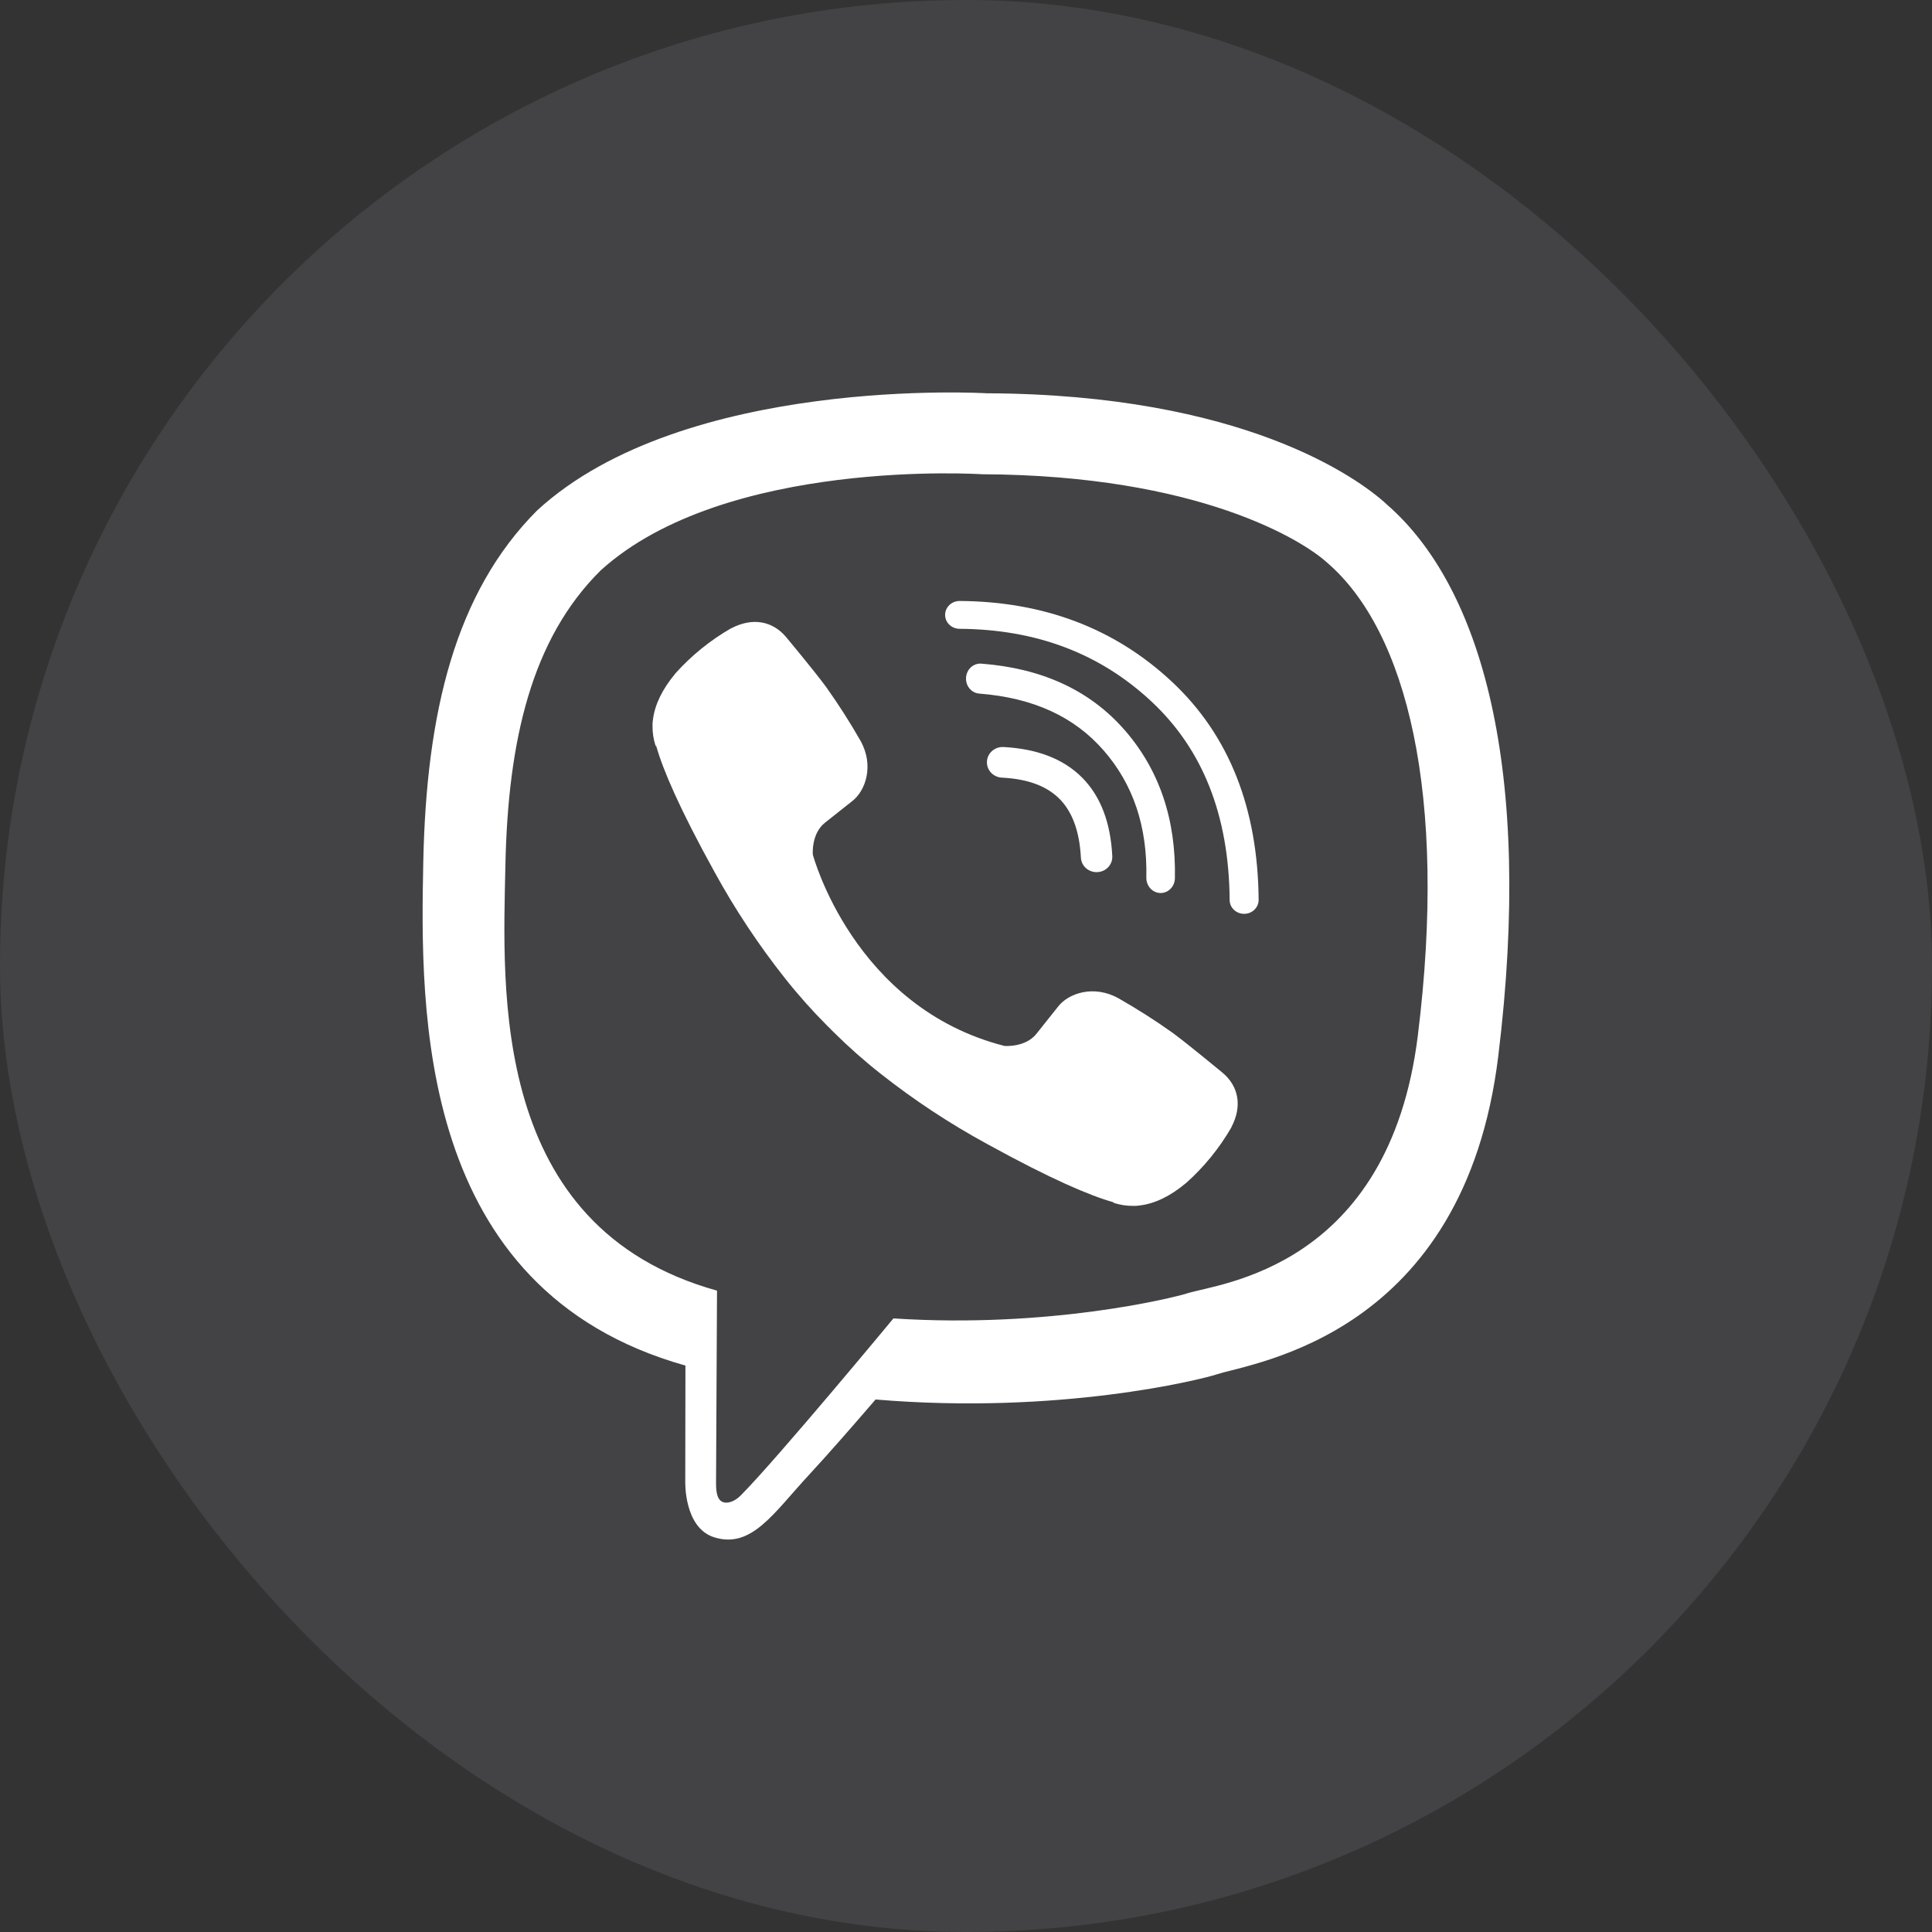 <?xml version="1.0" encoding="UTF-8" standalone="no"?>
<svg
   width="32"
   height="32"
   viewBox="0 0 32 32"
   fill="none"
   version="1.1"
   id="svg1"
   sodipodi:docname="ViberBlack.svg"
   inkscape:version="1.3 (0e150ed6c4, 2023-07-21)"
   xmlns:inkscape="http://www.inkscape.org/namespaces/inkscape"
   xmlns:sodipodi="http://sodipodi.sourceforge.net/DTD/sodipodi-0.dtd"
   xmlns="http://www.w3.org/2000/svg"
   xmlns:svg="http://www.w3.org/2000/svg">
  <rect x="0" y="0" width="32" height="32" fill="#333333" stroke="none"/>
  <defs
     id="defs1" />
  <sodipodi:namedview
     id="namedview1"
     pagecolor="#ffffff"
     bordercolor="#000000"
     borderopacity="0.25"
     inkscape:showpageshadow="2"
     inkscape:pageopacity="0.0"
     inkscape:pagecheckerboard="0"
     inkscape:deskcolor="#d1d1d1"
     inkscape:zoom="15.240012"
     inkscape:cx="3.1167955"
     inkscape:cy="16.961929"
     inkscape:window-width="1920"
     inkscape:window-height="1022"
     inkscape:window-x="0"
     inkscape:window-y="0"
     inkscape:window-maximized="1"
     inkscape:current-layer="svg1" />
  <rect
     width="32"
     height="32"
     rx="16"
     fill="#d4d5f7"
     fill-opacity="0.1"
     id="rect1"
     x="0"
     y="0"
     style="display:inline" />
  <g
     id="Group 26"
     transform="translate(7,6.5)">
    <path
       id="Vector"
       d="M 15.968,1.853 C 15.496,1.418 13.591,0.032 9.345,0.014 c 0,0 -5.006,-0.302 -7.447,1.939 C 0.539,3.313 0.062,5.303 0.011,7.771 -0.039,10.239 -0.104,14.863 4.349,16.117 h 0.004 l -0.003,1.913 c 0,0 -0.028,0.775 0.481,0.933 0.616,0.192 0.978,-0.397 1.566,-1.032 0.323,-0.348 0.769,-0.86 1.105,-1.251 3.046,0.257 5.388,-0.33 5.654,-0.417 0.615,-0.2 4.095,-0.646 4.66,-5.27 0.584,-4.766 -0.282,-7.781 -1.849,-9.14 z m 0.516,8.798 c -0.478,3.861 -3.3,4.104 -3.82,4.271 -0.221,0.071 -2.279,0.584 -4.866,0.415 0,0 -1.928,2.328 -2.53,2.933 -0.094,0.095 -0.204,0.133 -0.278,0.114 C 4.887,18.359 4.858,18.236 4.86,18.056 4.861,17.8 4.876,14.877 4.876,14.877 1.109,13.83 1.329,9.894 1.371,7.832 1.414,5.771 1.801,4.083 2.95,2.947 5.014,1.075 9.267,1.355 9.267,1.355 12.858,1.371 14.579,2.453 14.978,2.816 c 1.325,1.136 2,3.853 1.506,7.834 z"
       fill="#ffffff" />
    <path
       id="Vector (Stroke)"
       fill-rule="evenodd"
       clip-rule="evenodd"
       d="M 9.347,6.113 C 9.354,5.973 9.477,5.866 9.62,5.873 10.158,5.901 10.604,6.059 10.923,6.379 11.24,6.698 11.396,7.144 11.423,7.68 11.43,7.82 11.319,7.939 11.176,7.945 11.032,7.952 10.91,7.845 10.903,7.705 10.879,7.247 10.75,6.935 10.549,6.732 10.348,6.53 10.043,6.402 9.593,6.38 9.449,6.372 9.339,6.253 9.347,6.113 Z"
       fill="#ffffff" />
    <path
       id="Vector (Stroke)_2"
       fill-rule="evenodd"
       clip-rule="evenodd"
       d="M 9.001,4.722 C 9.01,4.585 9.124,4.482 9.254,4.492 10.248,4.568 11.047,4.926 11.63,5.595 l 10e-5,9e-5 c 0.576,0.662 0.85,1.486 0.83,2.453 -0.003,0.137 -0.111,0.246 -0.242,0.243 C 12.088,8.288 11.985,8.174 11.987,8.037 12.005,7.185 11.767,6.489 11.281,5.931 10.797,5.375 10.12,5.058 9.219,4.988 9.089,4.978 8.991,4.859 9.001,4.722 Z"
       fill="#ffffff" />
    <path
       id="Vector (Stroke)_3"
       fill-rule="evenodd"
       clip-rule="evenodd"
       d="m 8.654,3.683 c 9.2e-4,-0.127 0.109,-0.23 0.242,-0.229 1.393,0.009 2.57,0.454 3.515,1.338 0.953,0.891 1.424,2.105 1.436,3.612 0.001,0.127 -0.106,0.231 -0.238,0.232 C 13.476,8.637 13.367,8.535 13.367,8.407 13.355,6.995 12.917,5.91 12.075,5.122 11.225,4.327 10.17,3.923 8.892,3.915 8.76,3.914 8.653,3.81 8.654,3.683 Z"
       fill="#ffffff" />
    <path
       id="Vector_2"
       d="m 9.637,10.824 c 0,0 0.343,0.029 0.527,-0.198 l 0.36,-0.452 c 0.173,-0.224 0.592,-0.367 1.002,-0.139 0.307,0.175 0.606,0.365 0.894,0.57 0.272,0.2 0.829,0.664 0.831,0.664 0.265,0.224 0.327,0.552 0.146,0.898 0,0.002 -0.002,0.005 -0.002,0.007 -0.199,0.344 -0.452,0.655 -0.749,0.92 -0.004,0.002 -0.004,0.004 -0.007,0.005 -0.258,0.215 -0.511,0.337 -0.76,0.367 -0.037,0.006 -0.074,0.009 -0.111,0.007 C 11.659,13.474 11.55,13.457 11.446,13.423 L 11.438,13.412 C 11.054,13.304 10.414,13.034 9.348,12.447 8.731,12.111 8.144,11.724 7.592,11.289 7.316,11.072 7.052,10.838 6.803,10.591 L 6.776,10.564 6.75,10.537 6.723,10.511 C 6.714,10.502 6.705,10.493 6.696,10.484 6.448,10.235 6.214,9.972 5.996,9.696 5.561,9.146 5.173,8.56 4.836,7.945 4.248,6.881 3.978,6.242 3.87,5.859 L 3.858,5.851 C 3.824,5.747 3.807,5.638 3.808,5.529 3.806,5.492 3.809,5.454 3.815,5.418 3.846,5.17 3.969,4.917 4.183,4.659 4.185,4.656 4.187,4.656 4.188,4.652 4.454,4.356 4.765,4.104 5.11,3.906 c 0.002,0 0.005,-0.002 0.007,-0.002 C 5.464,3.724 5.793,3.785 6.017,4.048 6.019,4.05 6.483,4.606 6.682,4.877 6.887,5.165 7.078,5.463 7.253,5.77 7.481,6.179 7.338,6.598 7.114,6.77 L 6.661,7.129 C 6.433,7.313 6.463,7.655 6.463,7.655 c 0,0 0.67,2.531 3.174,3.169 z"
       fill="#ffffff" />
  </g>
</svg>
